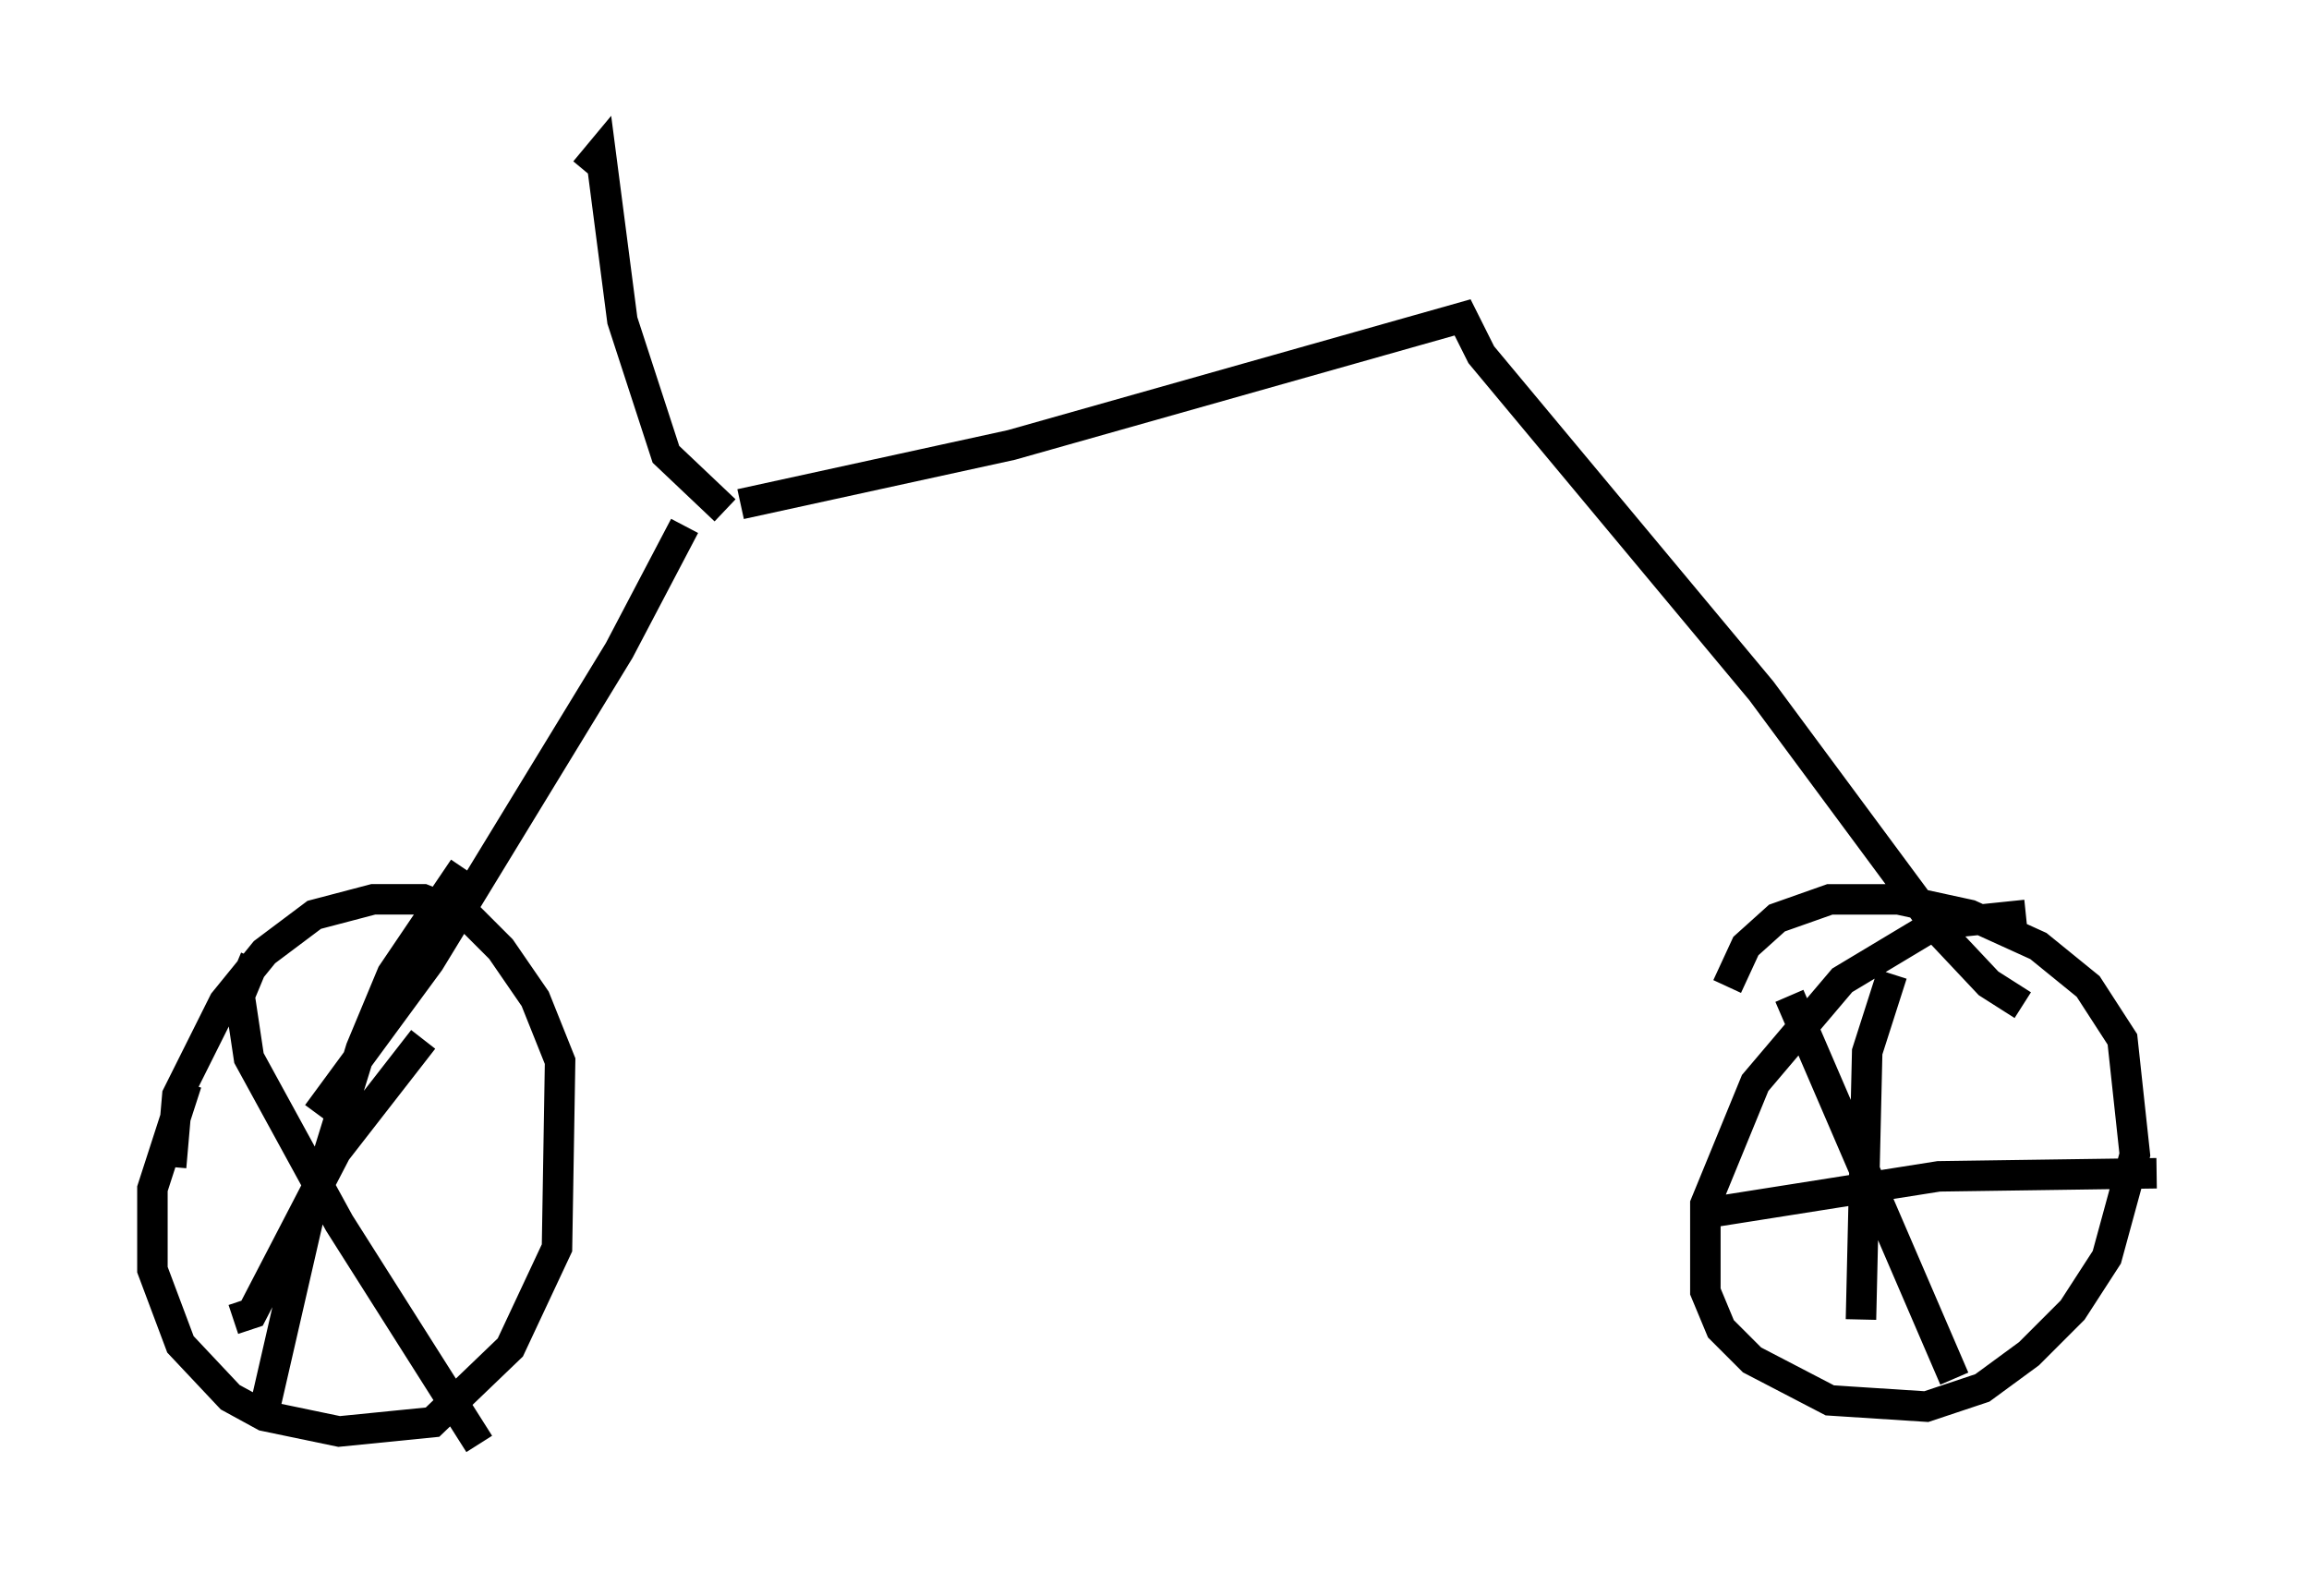 <?xml version="1.0" encoding="utf-8" ?>
<svg baseProfile="full" height="52.365" version="1.1" width="75.742" xmlns="http://www.w3.org/2000/svg" xmlns:ev="http://www.w3.org/2001/xml-events" xmlns:xlink="http://www.w3.org/1999/xlink"><defs /><rect fill="white" height="52.365" width="75.742" x="0" y="0" /><path d="M22.763, 16.536 m1.531, 0.0 l8.881, -1.94 14.802, -4.185 l0.613, 1.225 9.188, 11.025 l5.819, 7.861 1.633, 1.735 l1.123, 0.715 m-43.896, -15.721 l-2.144, 4.083 -6.227, 10.208 l-3.675, 5.002 m-4.288, -1.021 l-1.123, 3.471 0.0, 2.654 l0.919, 2.45 1.633, 1.735 l1.123, 0.613 2.45, 0.51 l3.063, -0.306 2.552, -2.45 l1.531, -3.267 0.102, -6.125 l-0.817, -2.042 -1.123, -1.633 l-1.021, -1.021 -1.531, -0.613 l-1.633, 0.0 -1.94, 0.51 l-1.633, 1.225 -1.327, 1.633 l-1.531, 3.063 -0.204, 2.348 m9.596, -9.8 l-2.348, 3.471 -1.021, 2.45 l-1.735, 5.615 -1.429, 6.227 m-0.306, -14.802 l-0.51, 1.225 0.306, 2.042 l2.96, 5.41 4.594, 7.248 m-8.065, -4.083 l0.613, -0.204 2.756, -5.308 l2.858, -3.675 m52.573, -4.083 l-2.96, 0.306 -3.063, 1.838 l-2.858, 3.369 -1.633, 3.981 l0.0, 2.858 0.51, 1.225 l1.021, 1.021 2.552, 1.327 l3.165, 0.204 1.838, -0.613 l1.531, -1.123 1.429, -1.429 l1.123, -1.735 0.919, -3.369 l-0.408, -3.777 -1.123, -1.735 l-1.633, -1.327 -2.246, -1.021 l-2.348, -0.51 -2.246, 0.0 l-1.735, 0.613 -1.021, 0.919 l-0.613, 1.327 m5.41, -0.408 l-0.817, 2.552 -0.204, 8.779 m-5.206, -3.471 l7.758, -1.225 7.146, -0.102 m-12.046, -5.819 l5.41, 12.556 m-4.185, -7.044 l0.0, 0.0 m-36.138, -21.438 l-1.94, -1.838 -1.429, -4.39 l-0.715, -5.513 -0.51, 0.613 " fill="none" stroke="black" stroke-width="1" /></svg>